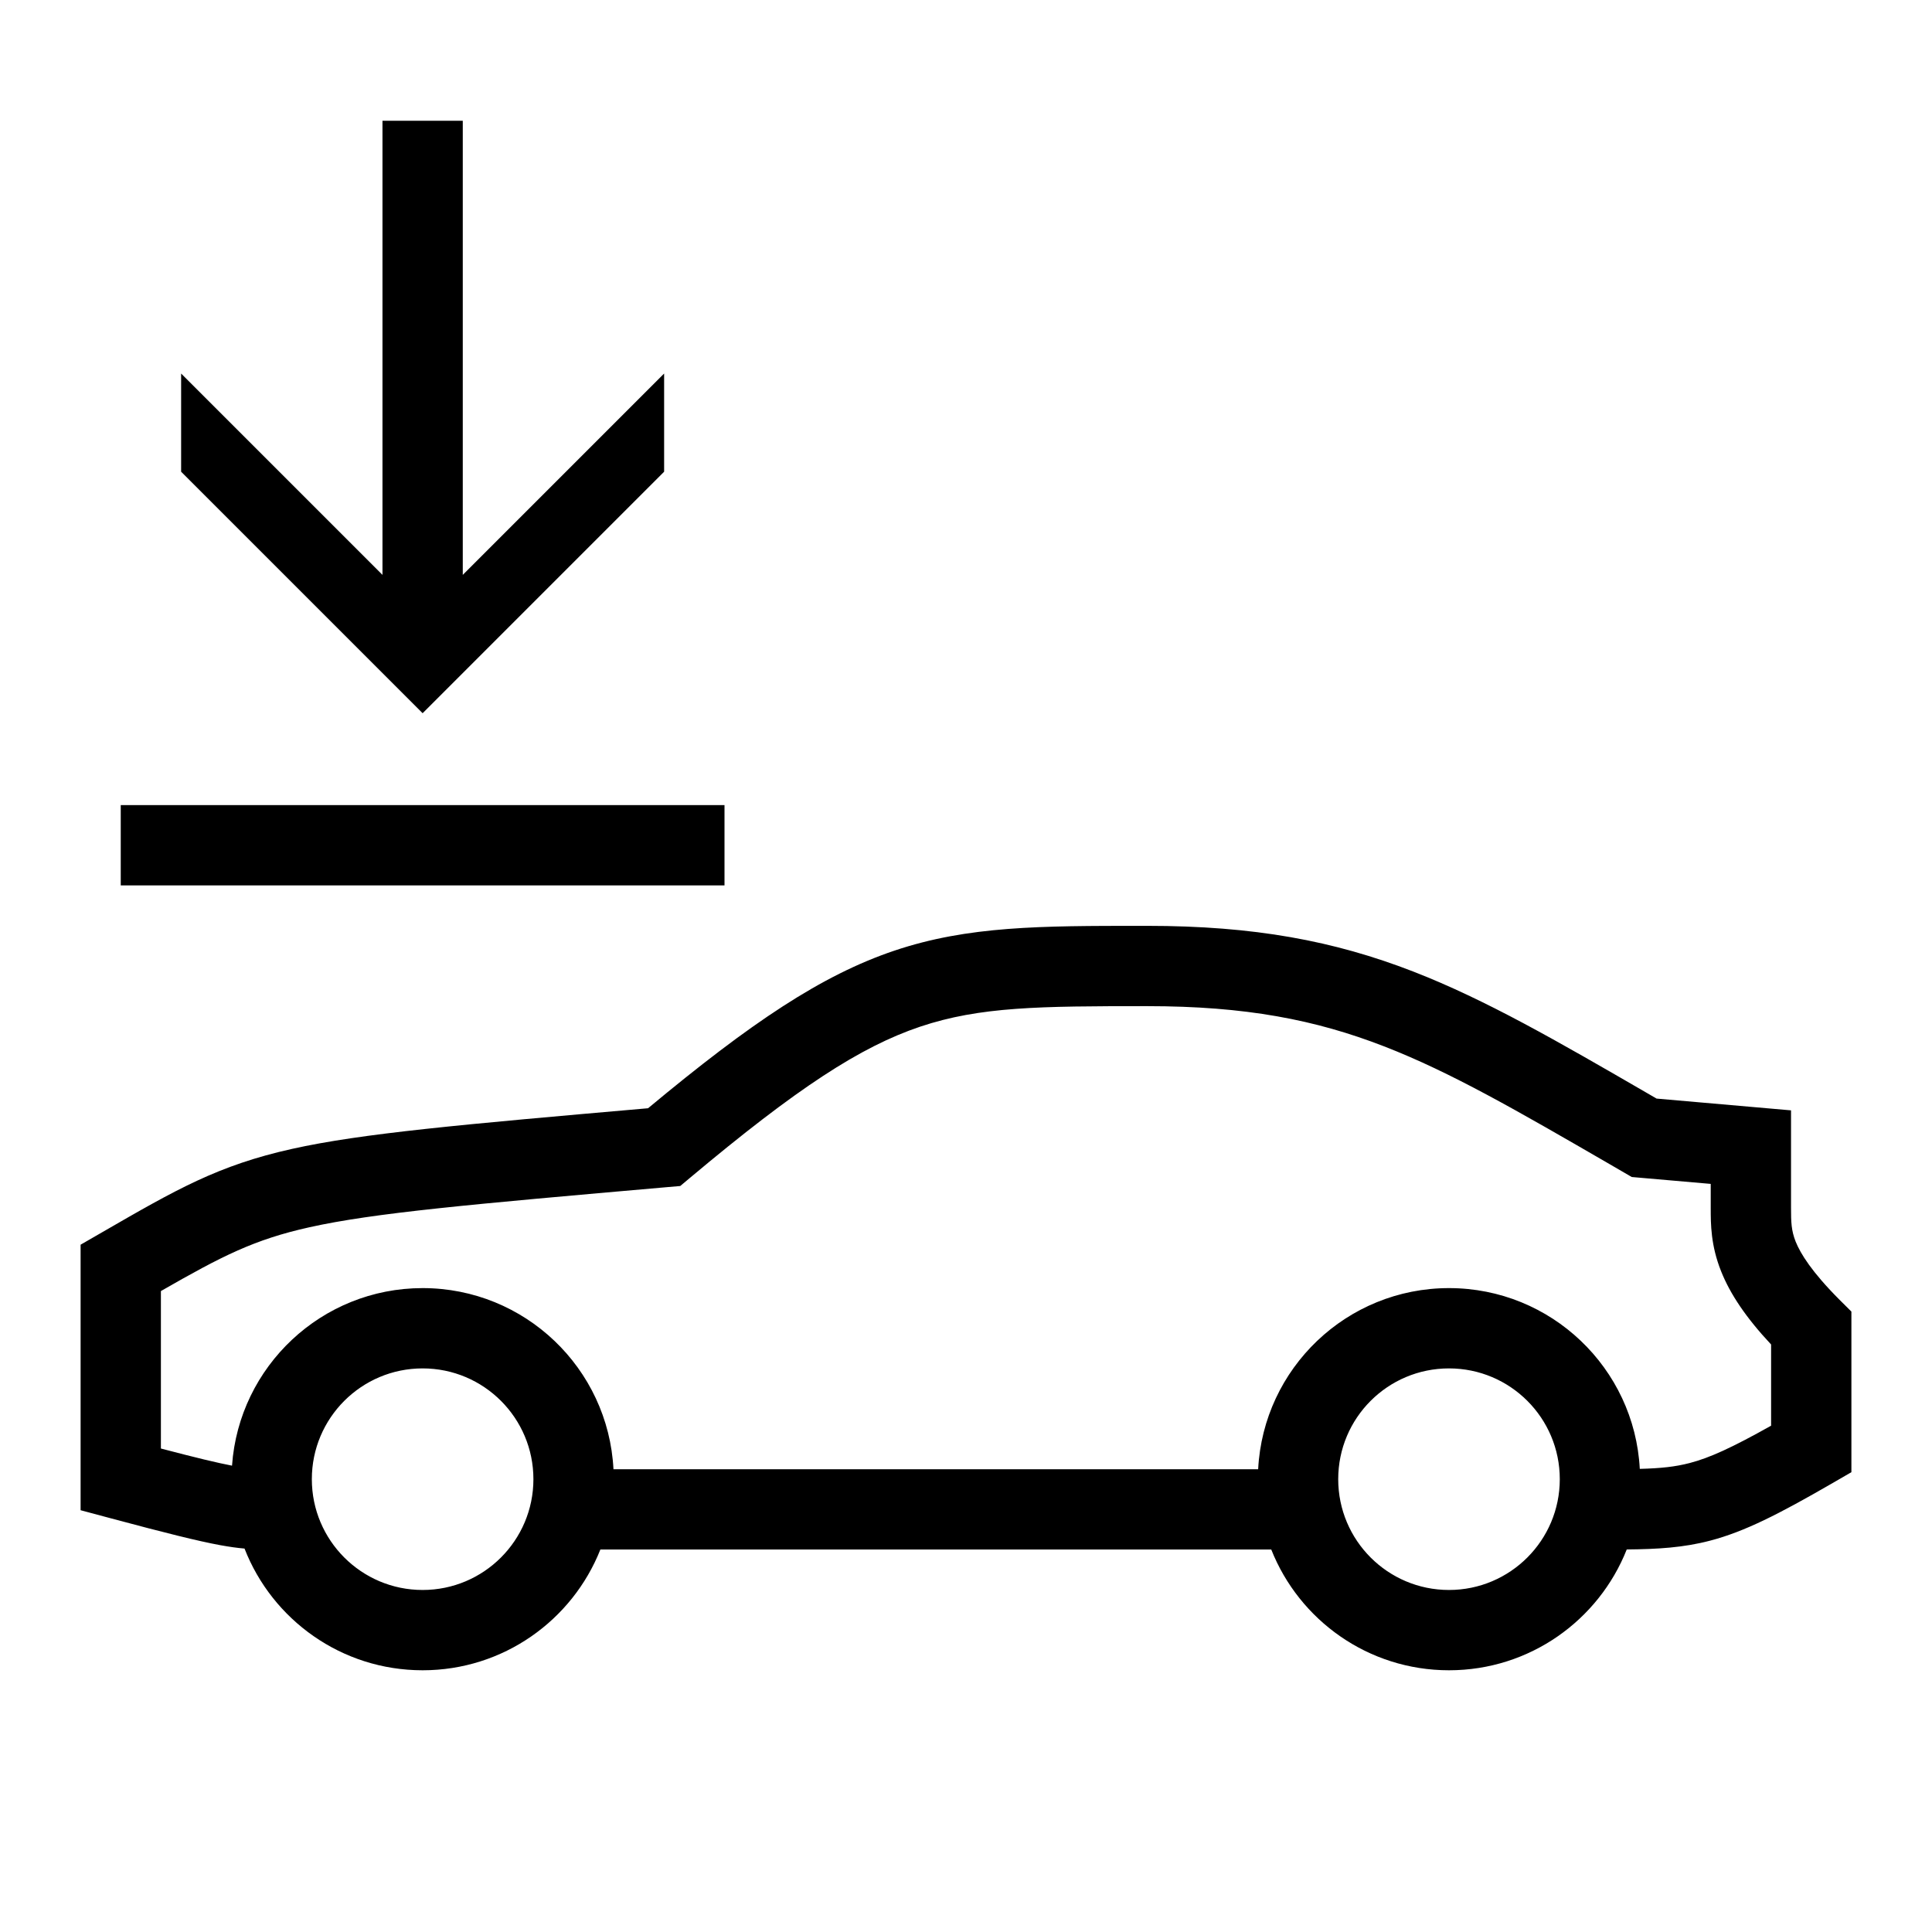 <svg width="48" height="48" viewBox="0 0 32 32" xmlns="http://www.w3.org/2000/svg"><path d="M11 6.187L7.665 9.522V2H6.335V9.522L3 6.187V7.813L7 11.813L11 7.813V6.187Z" fill="#000000" class="bmwfcol"/><path d="M18.919 15.335H19C20.776 15.335 22.098 15.584 23.406 16.091C24.613 16.56 25.8 17.247 27.29 18.11L27.438 18.196L29.665 18.391L29.665 20C29.665 20.244 29.669 20.381 29.742 20.566C29.822 20.763 30.005 21.064 30.47 21.53L30.665 21.724L30.665 24.384L30.333 24.576C29.47 25.074 28.899 25.368 28.325 25.518C27.883 25.634 27.458 25.659 26.944 25.664C26.48 26.836 25.337 27.665 24 27.665C22.663 27.665 21.52 26.836 21.056 25.665H9.944C9.48 26.836 8.337 27.665 7 27.665C5.657 27.665 4.51 26.829 4.05 25.649C3.932 25.639 3.802 25.621 3.643 25.592C3.276 25.524 2.75 25.393 1.828 25.146L1.335 25.014L1.335 20.616L1.701 20.405C2.915 19.704 3.613 19.301 4.838 19.029C5.992 18.772 7.633 18.627 10.734 18.356C12.441 16.935 13.612 16.15 14.816 15.745C16.036 15.335 17.24 15.335 18.919 15.335ZM27.988 24.232C28.317 24.146 28.682 23.98 29.335 23.614L29.335 22.269C28.916 21.821 28.657 21.432 28.508 21.059C28.335 20.628 28.335 20.271 28.335 20.015V19.609L27.027 19.495L26.669 19.287C25.133 18.398 24.033 17.761 22.925 17.331C21.788 16.89 20.633 16.665 19 16.665C17.221 16.665 16.233 16.672 15.24 17.005C14.252 17.338 13.208 18.016 11.428 19.509L11.267 19.644L11.058 19.662C7.77 19.95 6.197 20.089 5.126 20.327C4.208 20.531 3.679 20.803 2.665 21.384L2.665 23.992C3.248 24.145 3.598 24.229 3.843 24.276C3.958 22.633 5.327 21.335 7 21.335C8.693 21.335 10.075 22.664 10.161 24.335H20.839C20.925 22.664 22.307 21.335 24 21.335C25.691 21.335 27.072 22.661 27.16 24.329C27.509 24.32 27.746 24.295 27.988 24.232ZM5.165 24.5C5.165 25.513 5.987 26.335 7 26.335C8.013 26.335 8.835 25.513 8.835 24.5C8.835 23.486 8.013 22.665 7 22.665C5.987 22.665 5.165 23.486 5.165 24.5ZM22.165 24.5C22.165 25.513 22.986 26.335 24 26.335C25.013 26.335 25.835 25.513 25.835 24.5C25.835 23.486 25.013 22.665 24 22.665C22.986 22.665 22.165 23.486 22.165 24.5Z" fill="#000000" class="bmwfcol"/><path d="M2 14.665H12V13.335H2V14.665Z" fill="#000000" class="bmwfcol"/><title>car-update_lt_48</title></svg>